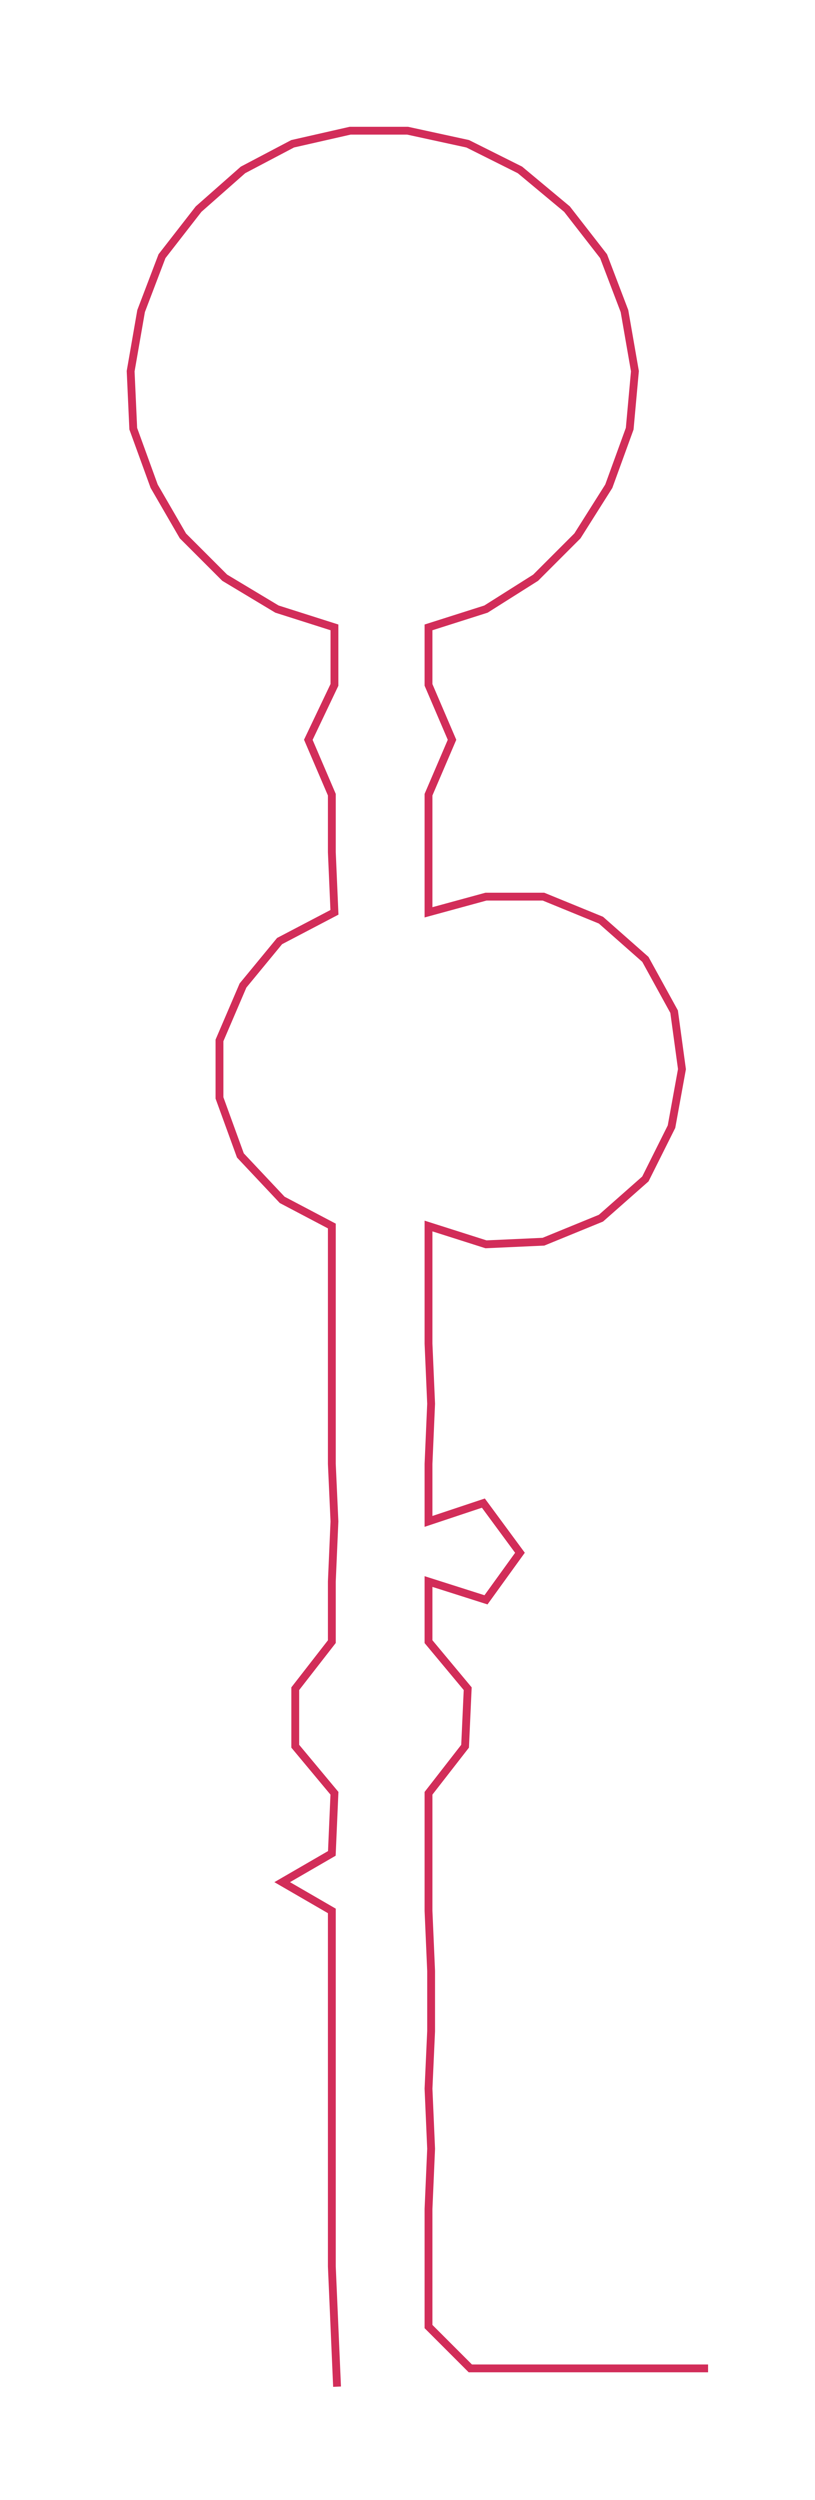 <ns0:svg xmlns:ns0="http://www.w3.org/2000/svg" width="97.851px" height="300px" viewBox="0 0 311.92 956.314"><ns0:path style="stroke:#d22d59;stroke-width:3px;fill:none;" d="M129 913 L129 913 L128 890 L127 867 L127 845 L127 822 L127 799 L127 777 L127 754 L127 731 L108 720 L127 709 L128 686 L113 668 L113 646 L127 628 L127 605 L128 582 L127 560 L127 537 L127 514 L127 492 L127 469 L108 459 L92 442 L84 420 L84 398 L93 377 L107 360 L128 349 L127 326 L127 304 L118 283 L128 262 L128 240 L106 233 L86 221 L70 205 L59 186 L51 164 L50 142 L54 119 L62 98 L76 80 L93 65 L112 55 L134 50 L156 50 L179 55 L199 65 L217 80 L231 98 L239 119 L243 142 L241 164 L233 186 L221 205 L205 221 L186 233 L164 240 L164 262 L173 283 L164 304 L164 326 L164 349 L186 343 L208 343 L230 352 L247 367 L258 387 L261 409 L257 431 L247 451 L230 466 L208 475 L186 476 L164 469 L164 492 L164 514 L165 537 L164 560 L164 582 L185 575 L199 594 L186 612 L164 605 L164 628 L179 646 L178 668 L164 686 L164 709 L164 731 L165 754 L165 777 L164 799 L165 822 L164 845 L164 867 L164 890 L180 906 L203 906 L226 906 L249 906 L271 906" /></ns0:svg>